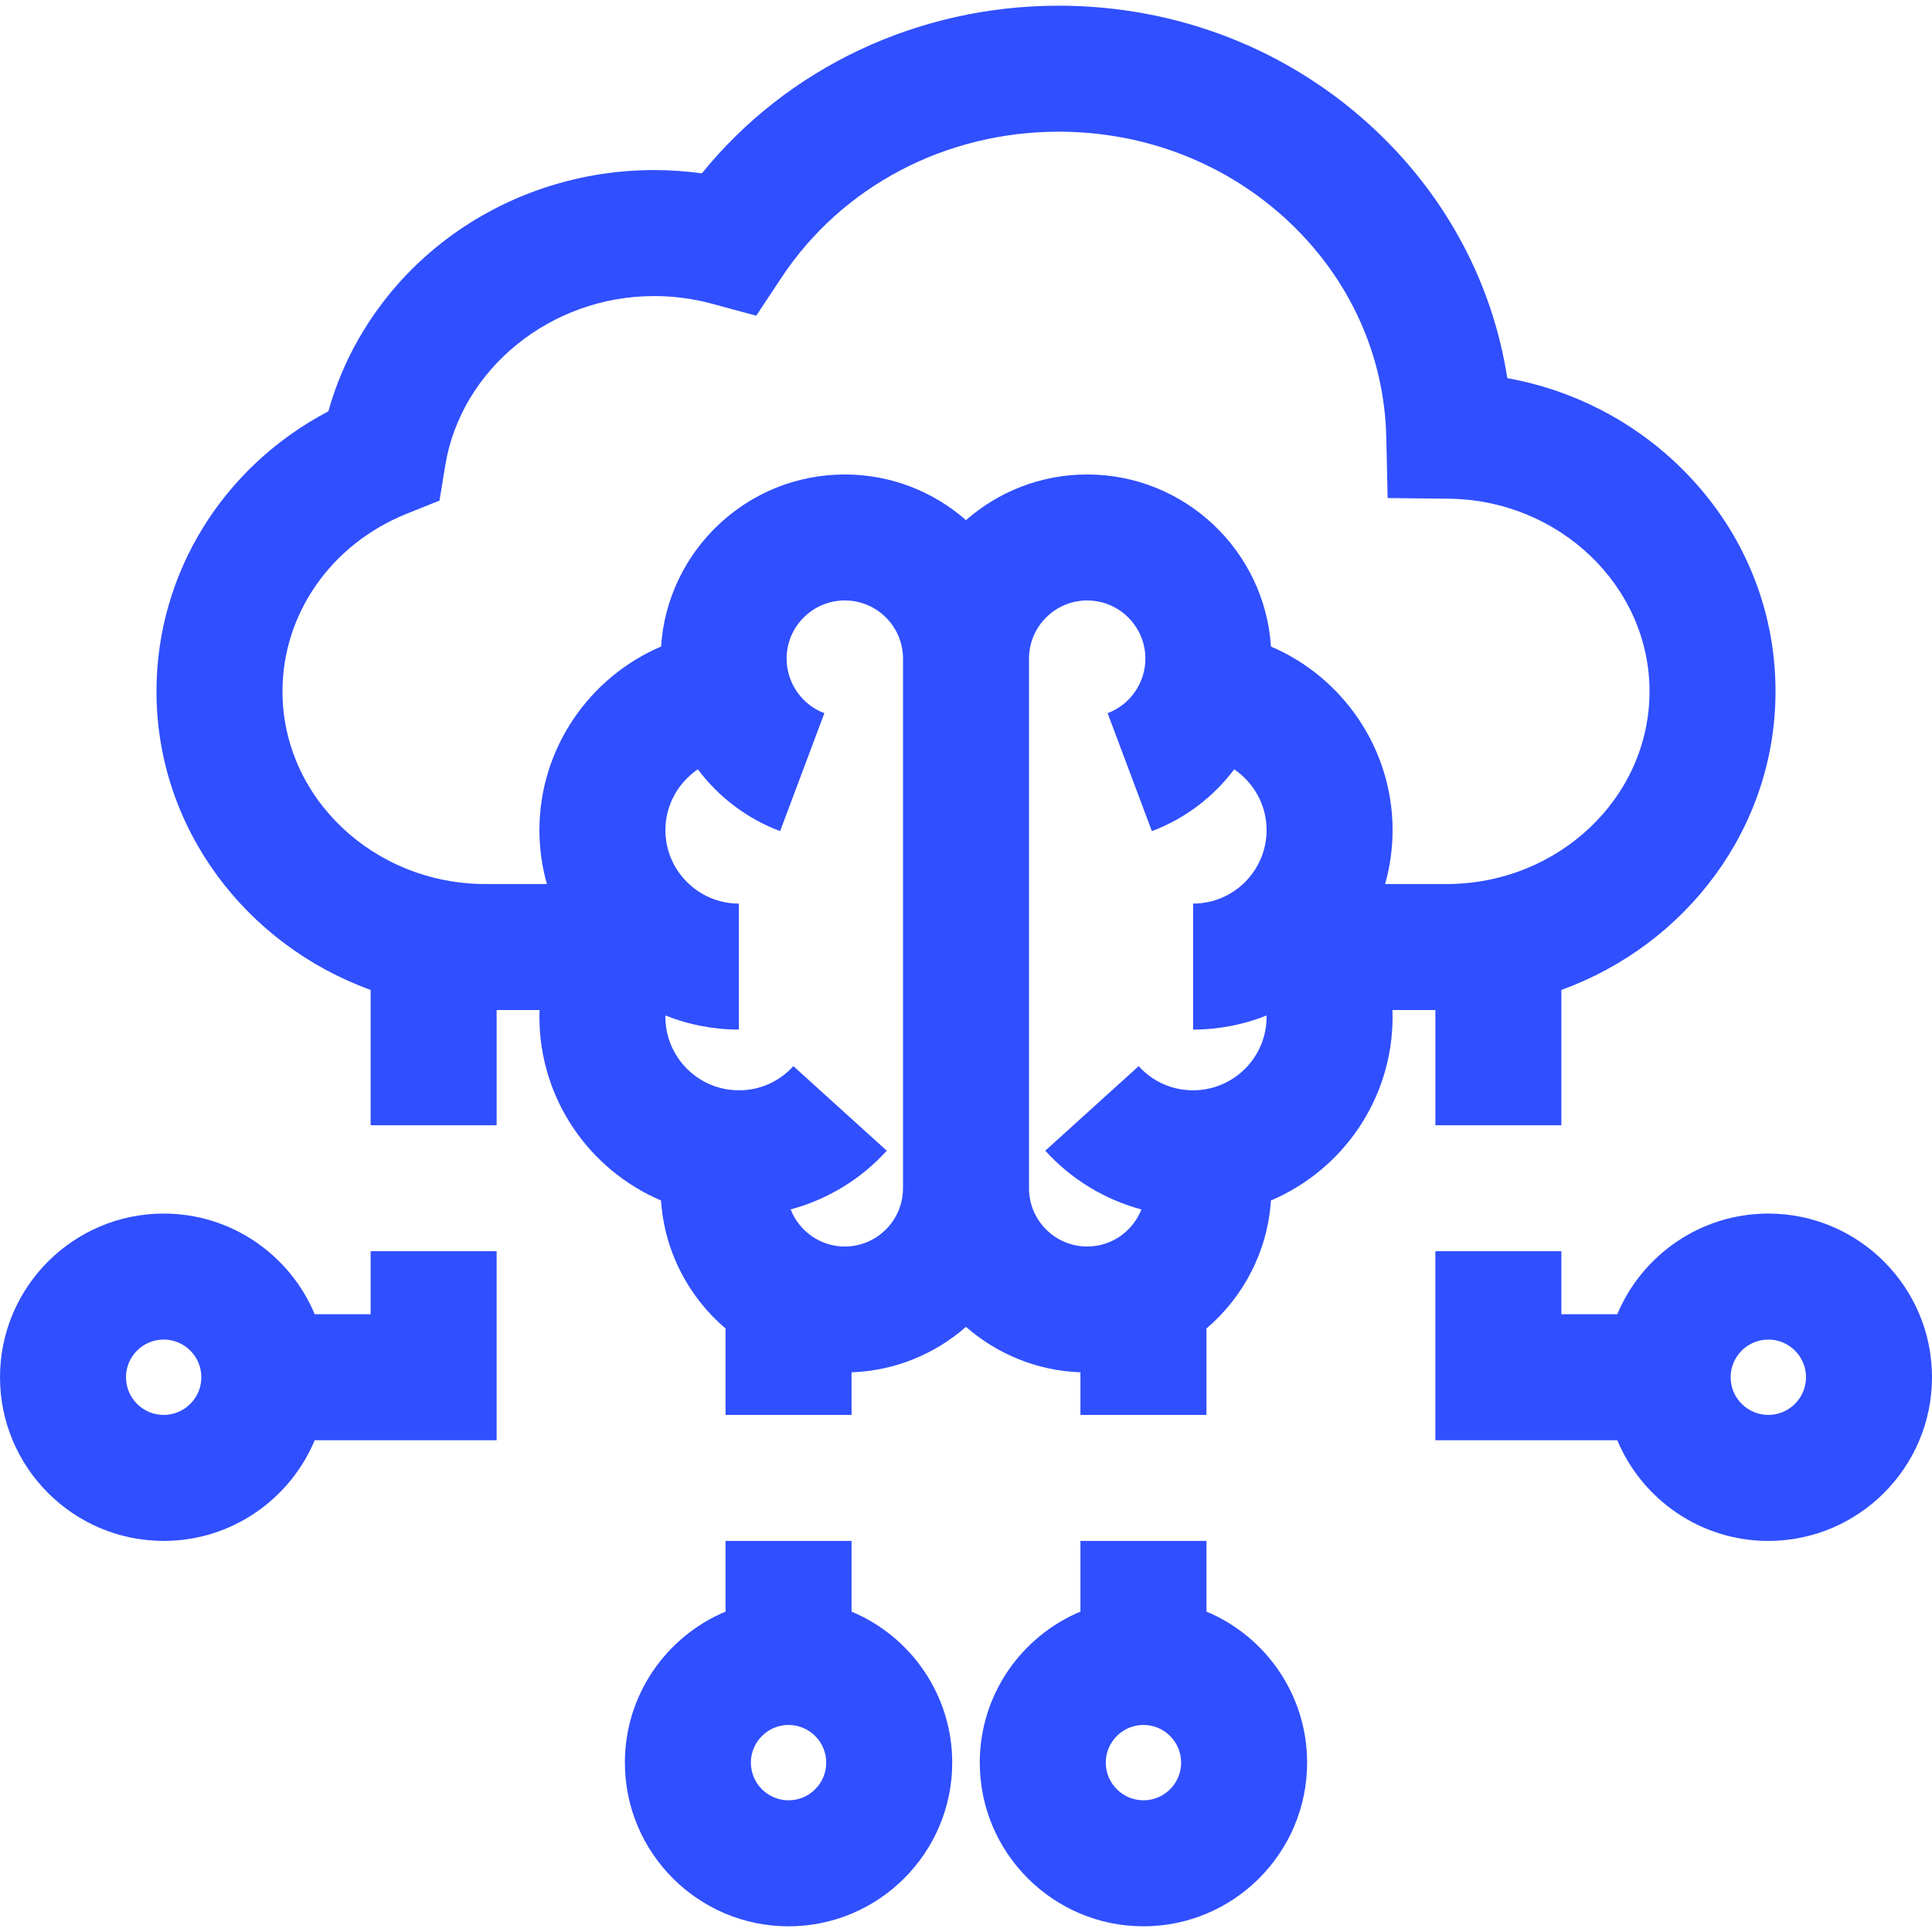 
<svg width="512" height="512" xmlns="http://www.w3.org/2000/svg" xmlns:svg="http://www.w3.org/2000/svg" enable-background="new 0 0 512 512" version="1.1" xml:space="preserve">
 <g class="layer">
  <title>Layer 1</title>
  <g id="svg_1">
   <g id="svg_2">
    <path d="m445.06,123.57c-12.6,-12.22 -28.42,-20.26 -45.61,-23.37c-3.87,-24.92 -15.99,-47.86 -34.98,-65.74c-22.57,-21.25 -52.36,-32.95 -83.89,-32.95c-37.31,0 -71.87,16.42 -94.58,44.43c-4.19,-0.58 -8.43,-0.87 -12.69,-0.87c-21.31,0 -41.95,7.38 -58.11,20.78c-13.73,11.37 -23.52,26.46 -28.18,43.15c-27.94,14.68 -45.55,42.93 -45.55,74.22c0,36.18 23.64,67.12 56.75,79.12l0,35.86l33.39,0l0,-30.53l11.38,0c-0.02,0.6 -0.04,1.2 -0.04,1.8c0,21.84 13.31,40.62 32.23,48.67c0.89,13.56 7.35,25.62 17.1,33.93l0,22.9l33.39,0l0,-11.29c11.59,-0.42 22.16,-4.9 30.33,-12.05c8.17,7.15 18.74,11.63 30.33,12.05l0,11.29l33.39,0l0,-22.9c9.75,-8.31 16.2,-20.37 17.09,-33.93c18.94,-8.05 32.24,-26.83 32.24,-48.67c0,-0.6 -0.02,-1.2 -0.04,-1.8l11.38,0l0,30.53l33.39,0l0,-35.86c33.12,-12 56.75,-42.93 56.75,-79.12c0,-22.53 -9.05,-43.71 -25.47,-59.65zm-205.76,191.34c0,8.51 -6.92,15.43 -15.42,15.43c-6.52,0 -12.1,-4.09 -14.35,-9.83c9.71,-2.61 18.6,-7.97 25.47,-15.56l-24.75,-22.42c-3.75,4.14 -8.87,6.41 -14.44,6.41c-10.74,0 -19.47,-8.73 -19.47,-19.47c0,-0.12 0.02,-0.23 0.02,-0.35c6.02,2.4 12.58,3.73 19.45,3.73l0,-33.39c-10.73,0 -19.47,-8.74 -19.47,-19.47c0,-6.65 3.41,-12.58 8.59,-16.11c5.47,7.28 12.96,13.06 21.81,16.38l11.73,-31.26c-5.99,-2.25 -10.01,-8.05 -10.01,-14.45c0,-8.51 6.92,-15.42 15.43,-15.42s15.42,6.92 15.42,15.42l0,140.36l-0.01,0zm76.89,-25.97c-5.56,0 -10.69,-2.27 -14.43,-6.4l-24.75,22.41c6.87,7.58 15.75,12.95 25.47,15.57c-2.25,5.74 -7.83,9.82 -14.36,9.82c-8.51,0 -15.42,-6.92 -15.42,-15.43l0,-140.36c0,-8.51 6.92,-15.42 15.42,-15.42c8.5,0 15.42,6.92 15.42,15.42c0,6.4 -4.02,12.2 -10.01,14.45l11.73,31.26c8.85,-3.32 16.35,-9.1 21.82,-16.38c5.18,3.53 8.58,9.46 8.58,16.11c0,10.73 -8.73,19.47 -19.47,19.47l0,33.39c6.87,0 13.43,-1.33 19.46,-3.73c0,0.12 0.01,0.24 0.01,0.35c0,10.74 -8.73,19.47 -19.47,19.47zm67.1,-54.66l-16.22,0c1.28,-4.55 1.98,-9.34 1.98,-14.29c0,-21.64 -13.25,-40.55 -32.23,-48.65c-1.66,-25.43 -22.87,-45.6 -48.7,-45.6c-12.29,0 -23.53,4.57 -32.12,12.1c-8.59,-7.53 -19.83,-12.1 -32.12,-12.1c-25.83,0 -47.03,20.17 -48.69,45.6c-18.99,8.1 -32.24,27.01 -32.24,48.65c0,4.95 0.7,9.74 1.98,14.29l-16.22,0c-29.69,0 -53.85,-22.91 -53.85,-51.06c0,-20.56 12.91,-39.03 32.88,-47.05l8.73,-3.51l1.52,-9.29c4.18,-25.6 27.96,-44.91 55.32,-44.91c5.26,0 10.46,0.69 15.45,2.05l11.65,3.16l6.66,-10.06c16.02,-24.24 43.51,-38.71 73.51,-38.71c22.98,0 44.65,8.48 61,23.88c16.15,15.2 25.31,35.47 25.8,57.06l0.36,16.15l16.16,0.17c29.36,0.31 53.24,23.21 53.24,51.06c0,28.15 -24.15,51.06 -53.85,51.06z" fill="#304ffe" id="svg_3"/>
   </g>
  </g>
  <g id="svg_4">
   <g id="svg_5">
    <path d="m98.22,331.59l0,16.7l-14.82,0c-6.55,-15.66 -22.02,-26.68 -40.02,-26.68c-23.92,0 -43.38,19.46 -43.38,43.37c0,23.92 19.46,43.38 43.38,43.38c18,0 33.47,-11.03 40.02,-26.68l48.21,0l0,-50.09l-33.39,0zm-54.84,43.38c-5.51,0 -9.99,-4.48 -9.99,-9.99s4.48,-9.98 9.99,-9.98s9.98,4.48 9.98,9.98s-4.48,9.99 -9.98,9.99z" fill="#304ffe" id="svg_6"/>
   </g>
  </g>
  <g id="svg_7">
   <g id="svg_8">
    <path d="m468.63,321.61c-18.01,0 -33.48,11.02 -40.03,26.68l-14.82,0l0,-16.7l-33.39,0l0,50.09l48.21,0c6.55,15.65 22.02,26.68 40.02,26.68c23.92,0 43.38,-19.46 43.38,-43.38c0,-23.91 -19.46,-43.37 -43.37,-43.37zm0,53.36c-5.51,0 -9.99,-4.48 -9.99,-9.99s4.48,-9.98 9.99,-9.98s9.98,4.48 9.98,9.98s-4.48,9.99 -9.98,9.99z" fill="#304ffe" id="svg_9"/>
   </g>
  </g>
  <g id="svg_10">
   <g id="svg_11">
    <path d="m225.67,427.09l0,-18.73l-33.39,0l0,18.73c-15.66,6.55 -26.68,22.02 -26.68,40.02c0,23.92 19.45,43.38 43.37,43.38c23.92,0 43.38,-19.46 43.38,-43.38c0,-18 -11.03,-33.47 -26.68,-40.02zm-16.7,50.01c-5.5,0 -9.98,-4.48 -9.98,-9.98s4.48,-9.99 9.98,-9.99s9.99,4.48 9.99,9.99c0,5.5 -4.48,9.98 -9.99,9.98z" fill="#304ffe" id="svg_12"/>
   </g>
  </g>
  <g id="svg_13">
   <g id="svg_14">
    <path d="m319.72,427.09l0,-18.73l-33.39,0l0,18.73c-15.65,6.55 -26.68,22.02 -26.68,40.02c0,23.92 19.46,43.38 43.38,43.38c23.92,0 43.37,-19.46 43.37,-43.38c0,-18 -11.02,-33.47 -26.68,-40.02zm-16.69,50.01c-5.51,0 -9.99,-4.48 -9.99,-9.98s4.48,-9.99 9.99,-9.99s9.98,4.48 9.98,9.99c0,5.5 -4.48,9.98 -9.98,9.98z" fill="#304ffe" id="svg_15"/>
   </g>
  </g>
 </g>
</svg>
